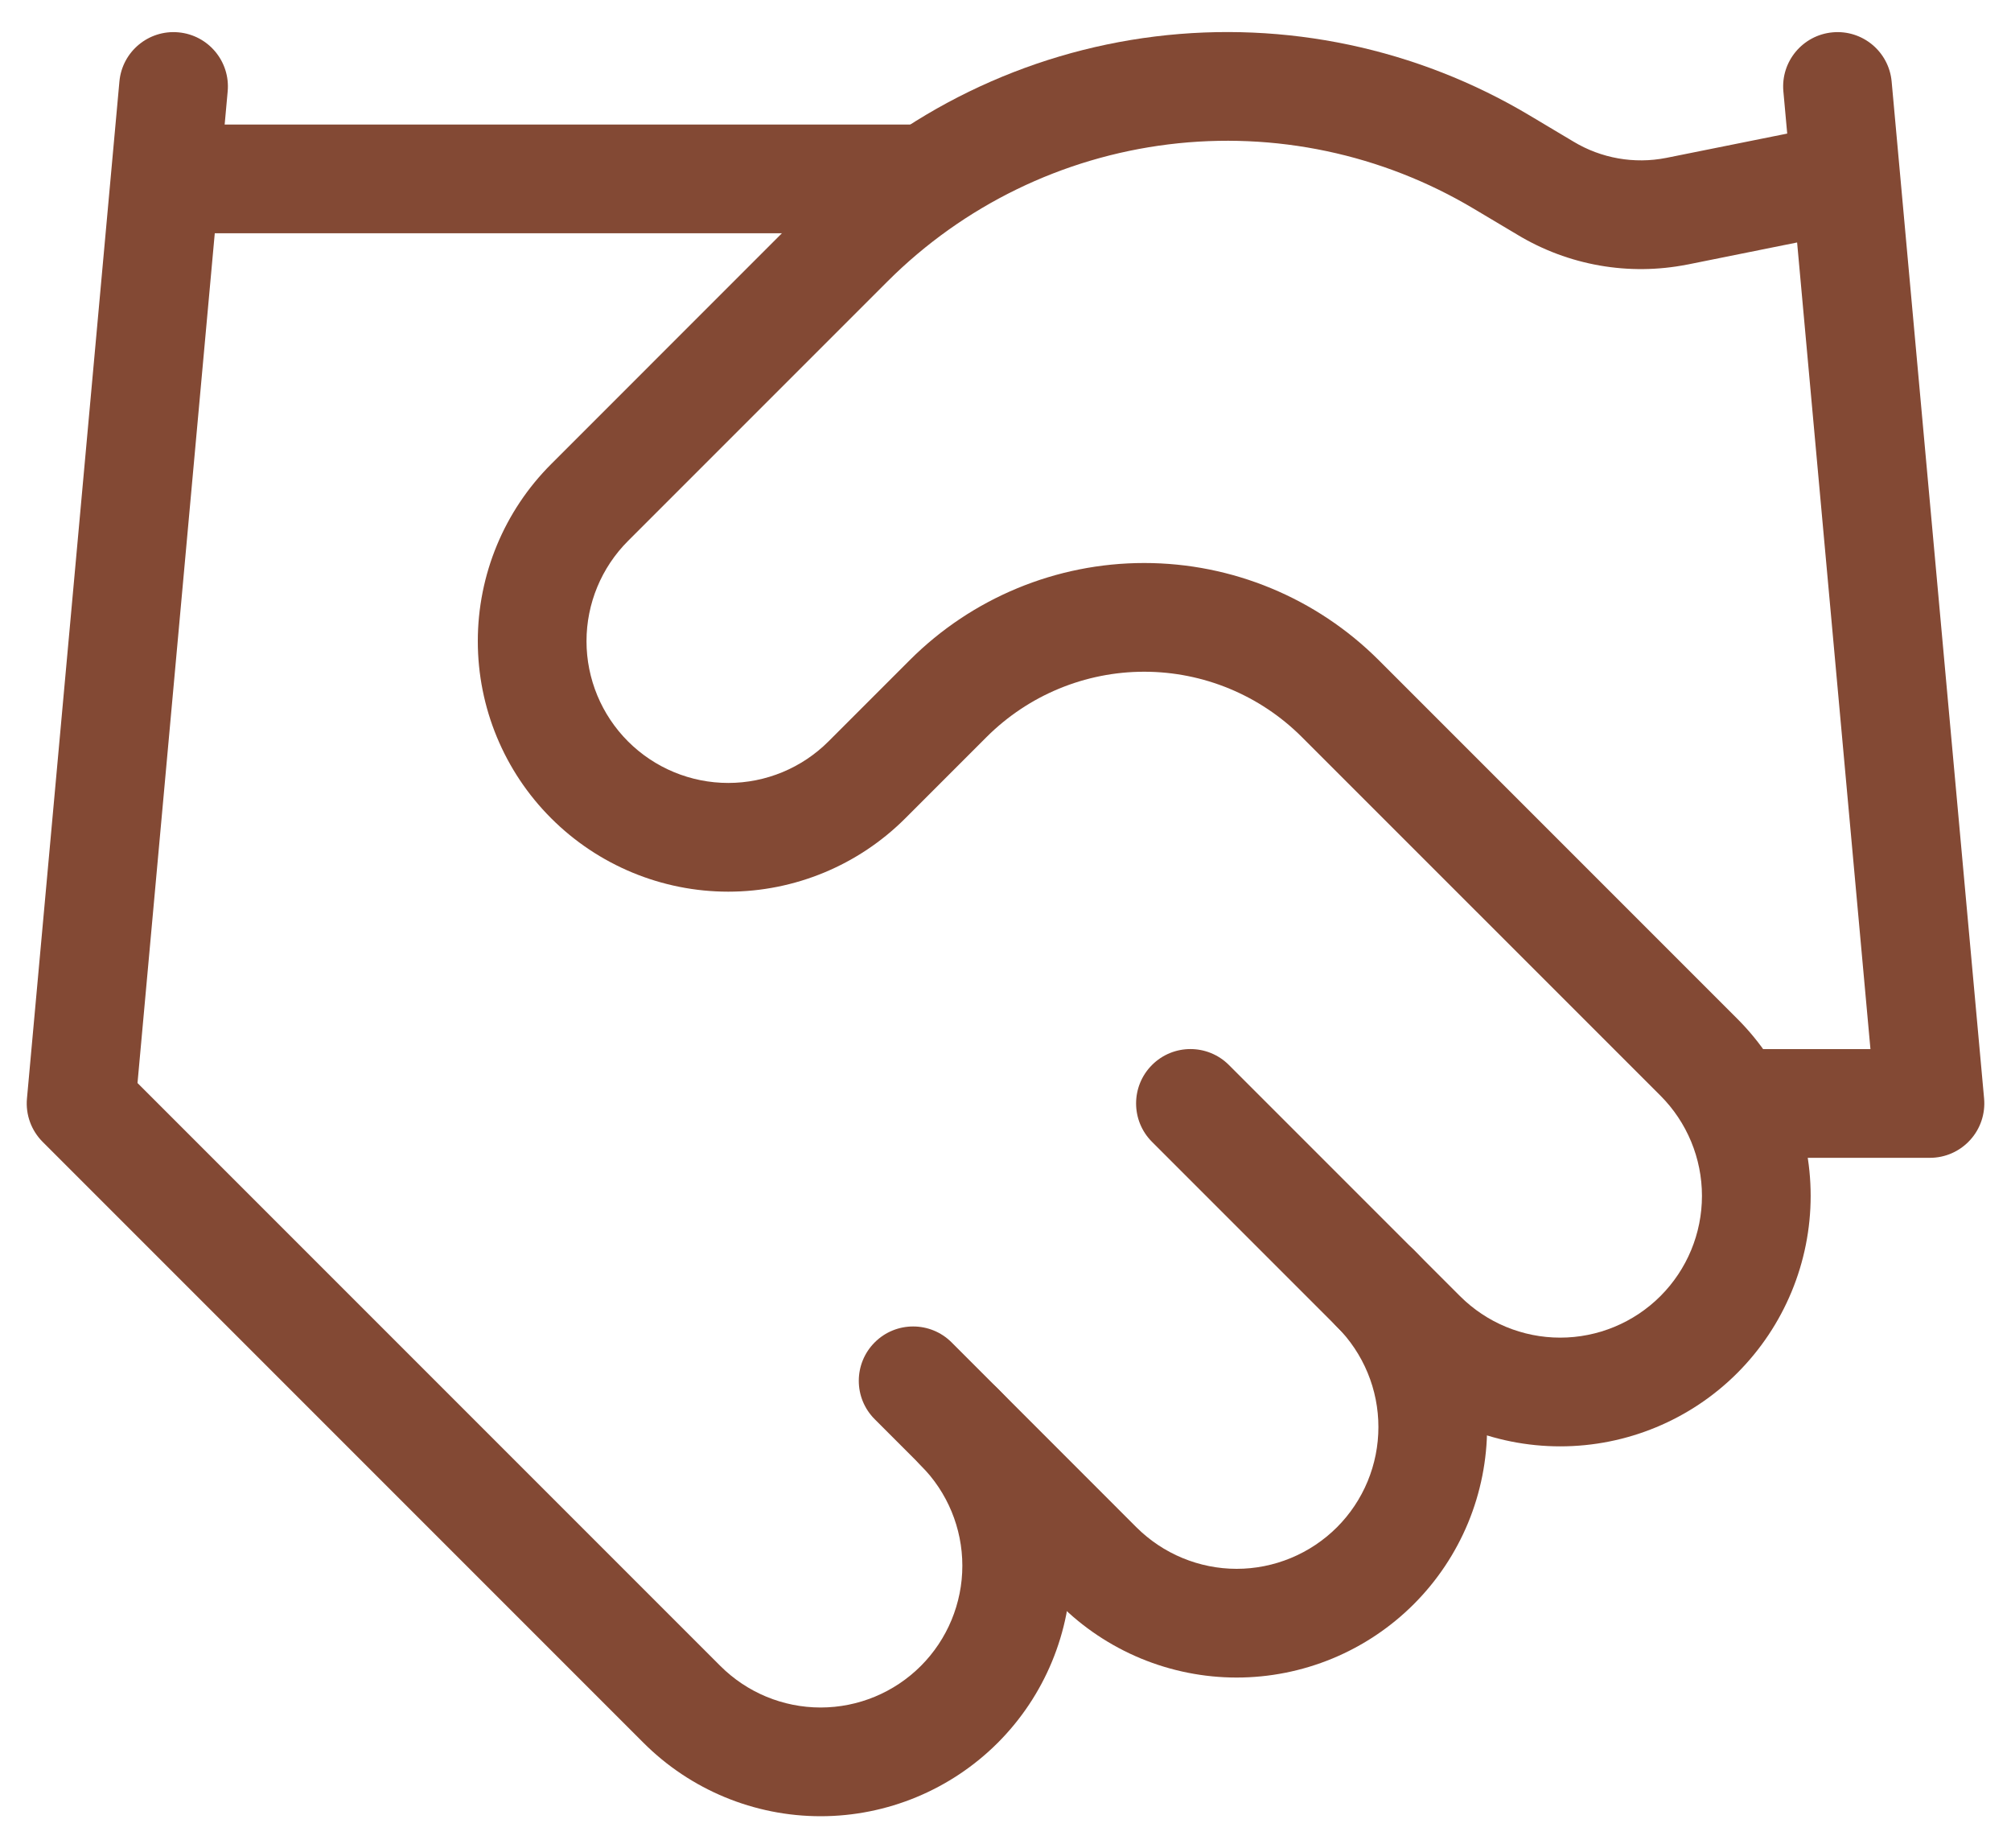 <svg width="37" height="34" viewBox="0 0 37 34" fill="none" xmlns="http://www.w3.org/2000/svg">
<path fill-rule="evenodd" clip-rule="evenodd" d="M24.598 22.993C24.988 22.603 25.621 22.603 26.012 22.993C26.44 23.421 26.779 23.929 27.011 24.488C27.242 25.047 27.361 25.646 27.361 26.252C27.361 26.857 27.242 27.456 27.011 28.015C26.779 28.574 26.44 29.082 26.012 29.51C25.584 29.938 25.076 30.277 24.517 30.509C23.958 30.74 23.359 30.86 22.753 30.86C22.148 30.86 21.549 30.74 20.99 30.509C20.431 30.277 19.923 29.938 19.495 29.51L16.094 26.108C15.703 25.718 15.703 25.085 16.094 24.694C16.484 24.304 17.117 24.304 17.508 24.694L20.909 28.096C21.152 28.338 21.439 28.53 21.756 28.661C22.072 28.792 22.411 28.86 22.753 28.86C23.096 28.86 23.435 28.792 23.751 28.661C24.068 28.53 24.355 28.338 24.598 28.096C24.84 27.854 25.032 27.566 25.163 27.25C25.294 26.933 25.361 26.594 25.361 26.252C25.361 25.909 25.294 25.57 25.163 25.254C25.032 24.937 24.84 24.65 24.598 24.407C24.207 24.017 24.207 23.384 24.598 22.993Z" fill="#834934"/>
<path fill-rule="evenodd" clip-rule="evenodd" d="M27.121 3.843C25.431 2.833 23.453 2.415 21.499 2.656C19.545 2.897 17.727 3.782 16.334 5.172L11.555 9.951C11.066 10.44 10.791 11.103 10.791 11.795C10.791 12.486 11.066 13.15 11.555 13.639C12.044 14.128 12.707 14.403 13.399 14.403C14.091 14.403 14.754 14.128 15.243 13.639L16.74 12.142C17.884 10.999 19.435 10.357 21.052 10.357C22.669 10.357 24.22 10.999 25.365 12.142L31.964 18.741C32.828 19.605 33.314 20.777 33.314 21.999C33.314 23.221 32.828 24.393 31.964 25.258C31.1 26.122 29.928 26.607 28.706 26.607C27.484 26.607 26.312 26.122 25.448 25.258L21.196 21.006C20.805 20.615 20.805 19.982 21.196 19.591C21.586 19.201 22.219 19.201 22.61 19.591L26.862 23.843C27.351 24.332 28.014 24.607 28.706 24.607C29.397 24.607 30.061 24.332 30.55 23.843C31.039 23.354 31.314 22.691 31.314 21.999C31.314 21.308 31.039 20.644 30.55 20.155L23.951 13.557C23.182 12.789 22.139 12.357 21.052 12.357C19.965 12.357 18.923 12.789 18.153 13.557L16.657 15.053C15.793 15.917 14.621 16.403 13.399 16.403C12.177 16.403 11.005 15.917 10.141 15.053C9.276 14.189 8.791 13.017 8.791 11.795C8.791 10.573 9.276 9.401 10.141 8.537L14.921 3.756C16.63 2.052 18.859 0.966 21.254 0.671C23.65 0.376 26.075 0.888 28.147 2.126L28.95 2.605C29.461 2.913 30.068 3.02 30.654 2.905L30.655 2.905L33.611 2.311C34.152 2.202 34.679 2.552 34.788 3.094C34.897 3.635 34.547 4.162 34.005 4.271L31.046 4.867L31.042 4.867C29.969 5.079 28.856 4.883 27.92 4.319L27.917 4.317L27.121 3.843Z" fill="#834934"/>
<path fill-rule="evenodd" clip-rule="evenodd" d="M33.718 0.595C34.268 0.545 34.754 0.95 34.804 1.5L36.505 20.209C36.53 20.488 36.437 20.766 36.247 20.973C36.058 21.181 35.79 21.299 35.509 21.299H32.107C31.555 21.299 31.107 20.851 31.107 20.299C31.107 19.747 31.555 19.299 32.107 19.299H34.414L32.812 1.681C32.762 1.131 33.168 0.645 33.718 0.595Z" fill="#834934"/>
<path fill-rule="evenodd" clip-rule="evenodd" d="M3.283 0.595C3.834 0.645 4.239 1.131 4.189 1.681L2.53 19.923L13.254 30.647C13.743 31.136 14.407 31.411 15.098 31.411C15.79 31.411 16.453 31.136 16.942 30.647C17.431 30.158 17.706 29.494 17.706 28.803C17.706 28.111 17.431 27.448 16.942 26.959C16.552 26.568 16.552 25.935 16.942 25.545C17.333 25.154 17.966 25.154 18.357 25.545C19.221 26.409 19.706 27.581 19.706 28.803C19.706 30.025 19.221 31.197 18.357 32.061C17.492 32.925 16.32 33.411 15.098 33.411C13.876 33.411 12.704 32.925 11.84 32.061L0.785 21.006C0.575 20.796 0.469 20.504 0.496 20.209L2.197 1.5C2.247 0.95 2.733 0.545 3.283 0.595Z" fill="#834934"/>
<path fill-rule="evenodd" clip-rule="evenodd" d="M2.195 3.291C2.195 2.739 2.643 2.291 3.195 2.291H16.801C17.354 2.291 17.801 2.739 17.801 3.291C17.801 3.844 17.354 4.291 16.801 4.291H3.195C2.643 4.291 2.195 3.844 2.195 3.291Z" fill="#834934"/>
</svg>
